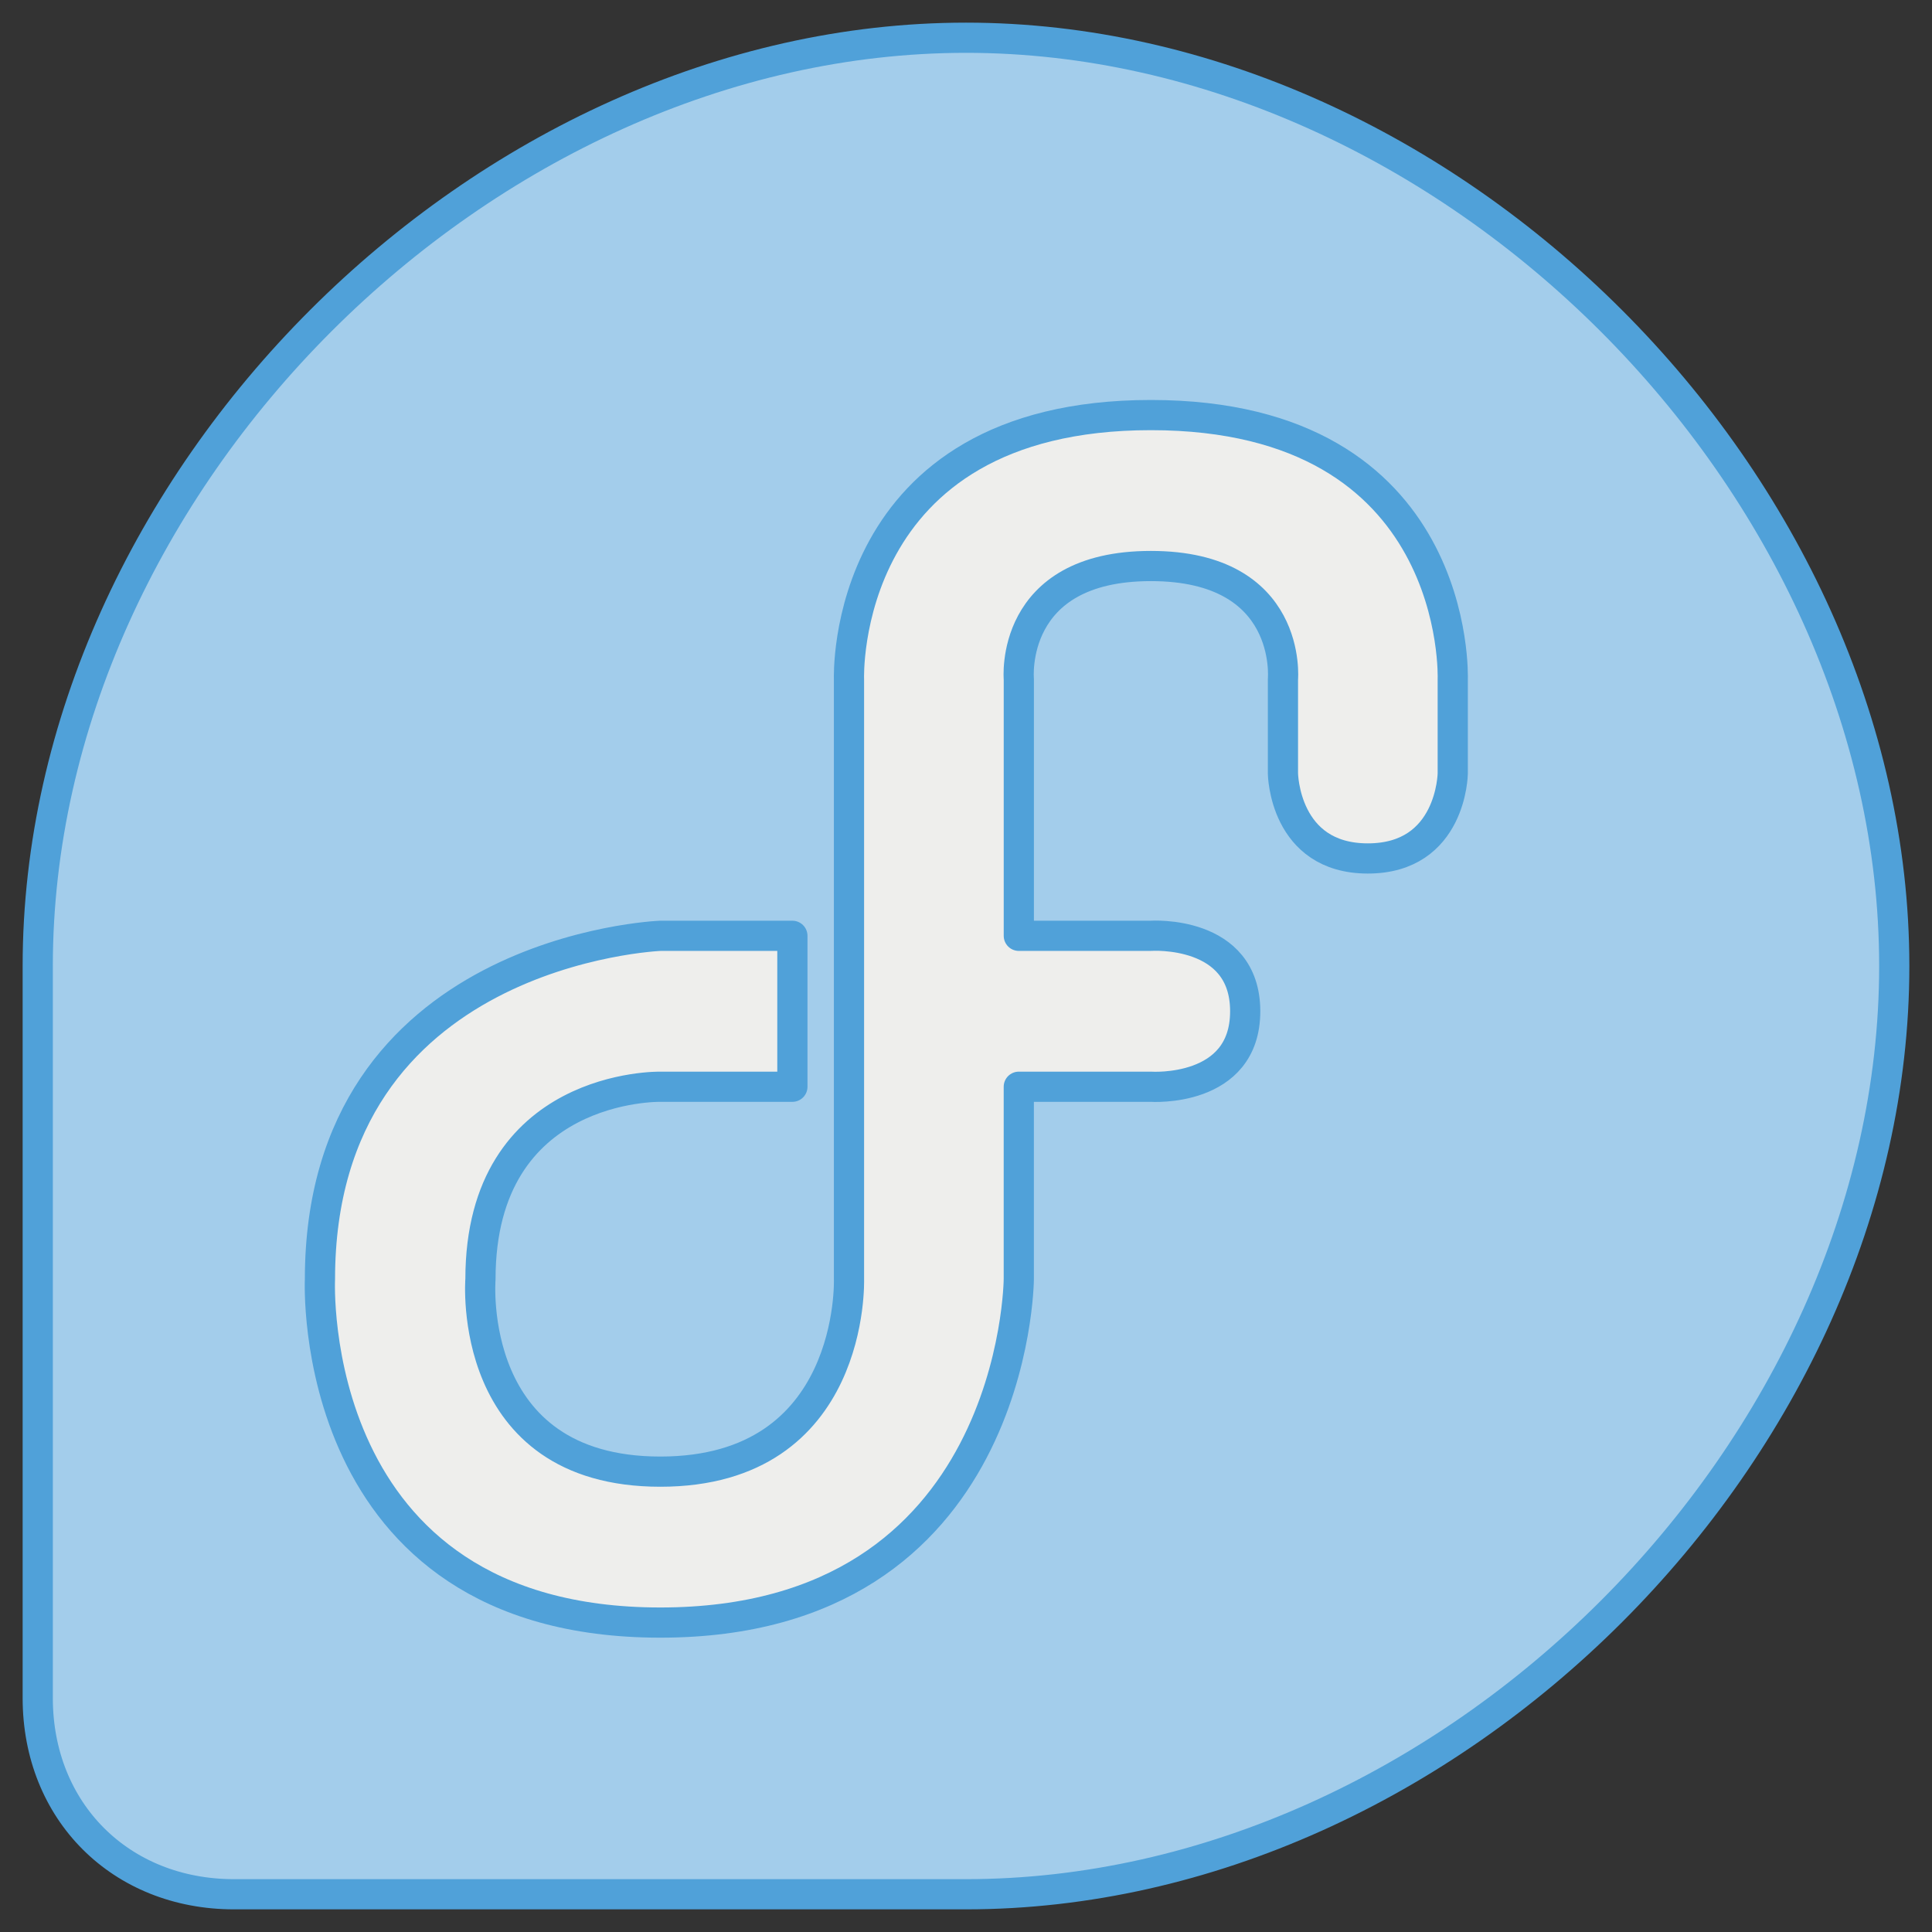 <?xml version="1.0" encoding="UTF-8" standalone="no"?>
<!-- Created with Inkscape (http://www.inkscape.org/) -->

<svg
   width="512"
   height="512"
   viewBox="0 0 135.467 135.467"
   version="1.1"
   id="svg5"
   xml:space="preserve"
   inkscape:version="1.2.2 (b0a8486541, 2022-12-01)"
   sodipodi:docname="os_fedora.svg"
   inkscape:export-filename="../../icons/256-96/os_arch.png"
   inkscape:export-xdpi="48"
   inkscape:export-ydpi="48"
   xmlns:inkscape="http://www.inkscape.org/namespaces/inkscape"
   xmlns:sodipodi="http://sodipodi.sourceforge.net/DTD/sodipodi-0.dtd"
   xmlns="http://www.w3.org/2000/svg"
   xmlns:svg="http://www.w3.org/2000/svg"><rect x="0" y="0" width="135.467" height="135.467" fill="#333333" stroke="none"/><sodipodi:namedview
     id="namedview7"
     pagecolor="#ffffff"
     bordercolor="#000000"
     borderopacity="0.25"
     inkscape:showpageshadow="2"
     inkscape:pageopacity="0.0"
     inkscape:pagecheckerboard="0"
     inkscape:deskcolor="#d1d1d1"
     inkscape:document-units="px"
     showgrid="false"
     showguides="true"
     inkscape:lockguides="false"
     inkscape:zoom="0.90509668"
     inkscape:cx="83.416503"
     inkscape:cy="211.02718"
     inkscape:window-width="1920"
     inkscape:window-height="1007"
     inkscape:window-x="1920"
     inkscape:window-y="0"
     inkscape:window-maximized="1"
     inkscape:current-layer="svg5"><sodipodi:guide
       position="2.646,135.467"
       orientation="-1,0"
       id="guide20217"
       inkscape:locked="false"
       inkscape:label=""
       inkscape:color="rgb(0,134,229)" /><sodipodi:guide
       position="132.821,135.467"
       orientation="-1,0"
       id="guide20221"
       inkscape:locked="false"
       inkscape:label=""
       inkscape:color="rgb(0,134,229)" /><sodipodi:guide
       position="0,132.821"
       orientation="0,1"
       id="guide20225"
       inkscape:locked="false"
       inkscape:label=""
       inkscape:color="rgb(0,134,229)" /><sodipodi:guide
       position="0,2.646"
       orientation="0,1"
       id="guide20227"
       inkscape:locked="false"
       inkscape:label=""
       inkscape:color="rgb(0,134,229)" /></sodipodi:namedview><defs
     id="defs2"><linearGradient
       id="linearGradient30939"
       inkscape:swatch="solid"><stop
         style="stop-color:#8cd2f2;stop-opacity:1;"
         offset="0"
         id="stop30937" /></linearGradient></defs><path
     style="display:inline;opacity:1;fill:#a3cdeb;fill-opacity:1;fill-rule:evenodd;stroke:#50a1d9;stroke-width:2.117;stroke-linecap:round;stroke-linejoin:round;stroke-dasharray:none;stroke-opacity:1"
     d="M 2.646,119.062 V 67.733 c 0,-33.873 31.226,-65.087 65.087,-65.087 33.862,10e-8 65.087,31.201 65.087,65.087 0,33.886 -31.168,65.087 -65.087,65.087 H 16.404 c -7.942,0 -13.758,-5.796 -13.758,-13.758 z"
     id="path913"
     sodipodi:nodetypes="cczzccc"
     inkscape:label="main_shape" /><path
     style="opacity:1;fill:#eeeeec;fill-opacity:1;fill-rule:evenodd;stroke:#50a1d9;stroke-width:2.117;stroke-linecap:round;stroke-linejoin:round;stroke-dasharray:none;stroke-opacity:1"
     d="M 71.437,65.617 V 47.625 c 0,0 -0.725,-7.937 9.26,-7.937 9.985,0 9.26,7.937 9.26,7.937 v 6.615 c 0,0 0.077,5.953 5.953,5.953 5.876,0 5.953,-5.953 5.953,-5.953 v -6.615 c 0,0 0.705,-18.521 -21.167,-18.521 -21.872,-1e-6 -21.167,18.521 -21.167,18.521 v 42.069 c 0,0 0.463,13.494 -13.229,13.494 -13.692,0 -12.612,-13.494 -12.612,-13.494 0,-13.753 12.612,-13.494 12.612,-13.494 h 9.26 V 65.617 h -9.26 c 0,0 -23.866,0.937 -23.866,24.077 0,0 -1.128,24.077 23.866,24.077 24.994,0 25.135,-24.077 25.135,-24.077 v -13.494 h 9.26 c 0,0 6.615,0.455 6.615,-5.292 0,-5.747 -6.615,-5.292 -6.615,-5.292 z"
     id="path2949"
     sodipodi:nodetypes="cczcczcczcczcccccczccczcc" /></svg>
